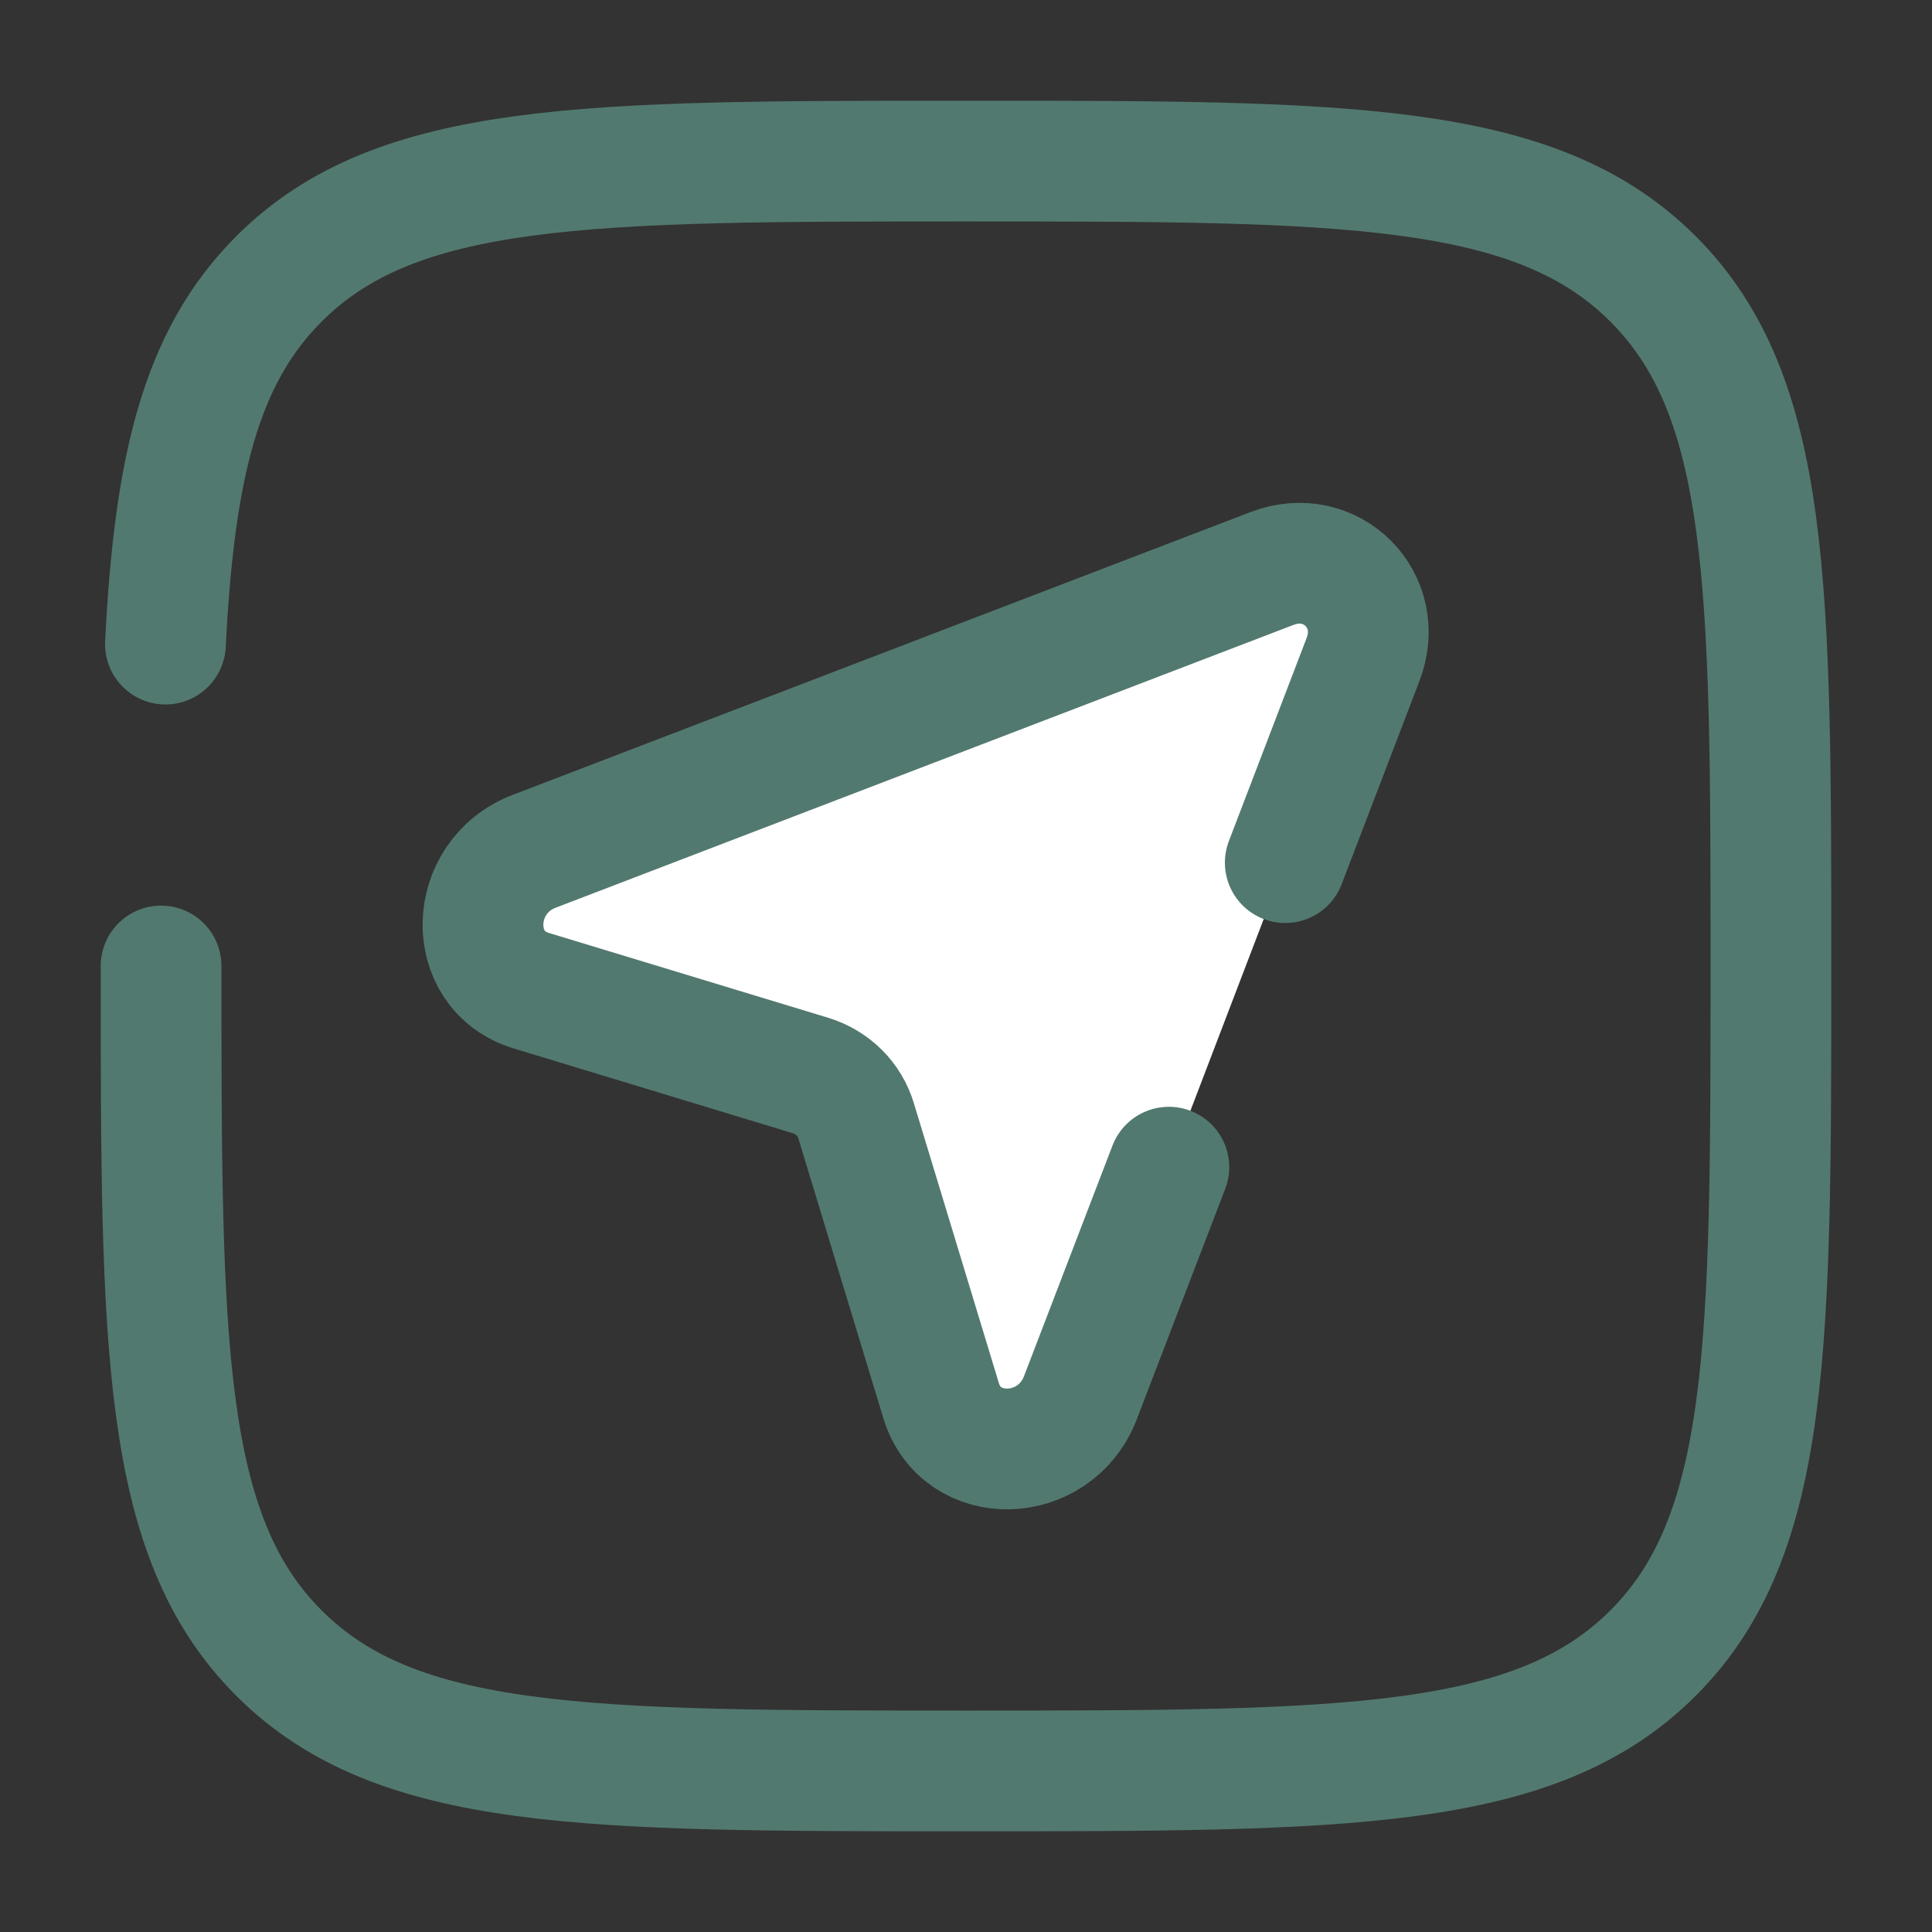 <?xml version="1.0" encoding="utf-8"?>
<!-- Generator: Adobe Illustrator 28.1.0, SVG Export Plug-In . SVG Version: 6.00 Build 0)  -->
<svg version="1.1" id="Layer_1" xmlns="http://www.w3.org/2000/svg" xmlns:xlink="http://www.w3.org/1999/xlink" x="0px" y="0px"
	 viewBox="0 0 800 800" style="enable-background:new 0 0 800 800;" xml:space="preserve">
<rect x="0" y="0" width="800" height="800" fill="#333333" stroke="none"/>
<style type="text/css">
	.st0{fill:none;stroke:#52796F;stroke-width:50;stroke-linecap:round;stroke-miterlimit:133.333;}
	.st1{fill:#FFFFFF;stroke:#52796F;stroke-width:50;stroke-linecap:round;stroke-miterlimit:133.333;}
</style>
<path class="st0" d="M66.7,400c0,157.1,0,235.7,48.8,284.5c48.8,48.8,127.4,48.8,284.5,48.8c157.1,0,235.7,0,284.5-48.8
	c48.8-48.8,48.8-127.4,48.8-284.5c0-157.1,0-235.7-48.8-284.5C635.7,66.7,557.1,66.7,400,66.7c-157.1,0-235.7,0-284.5,48.8
	c-32.5,32.5-43.3,78.1-47,151.2"/>
<path class="st1" d="M484,483.3l-36.6,95.4c-10.6,27.7-49.4,28.6-57.7,1.3l-35.2-115.9c-2.7-9-9.7-15.9-18.7-18.7l-115.9-35.2
	c-27.2-8.3-26.3-47.1,1.3-57.7l305.5-117.1c24.5-9.4,47.1,13.2,37.7,37.7l-32.2,84.1"/>
</svg>
